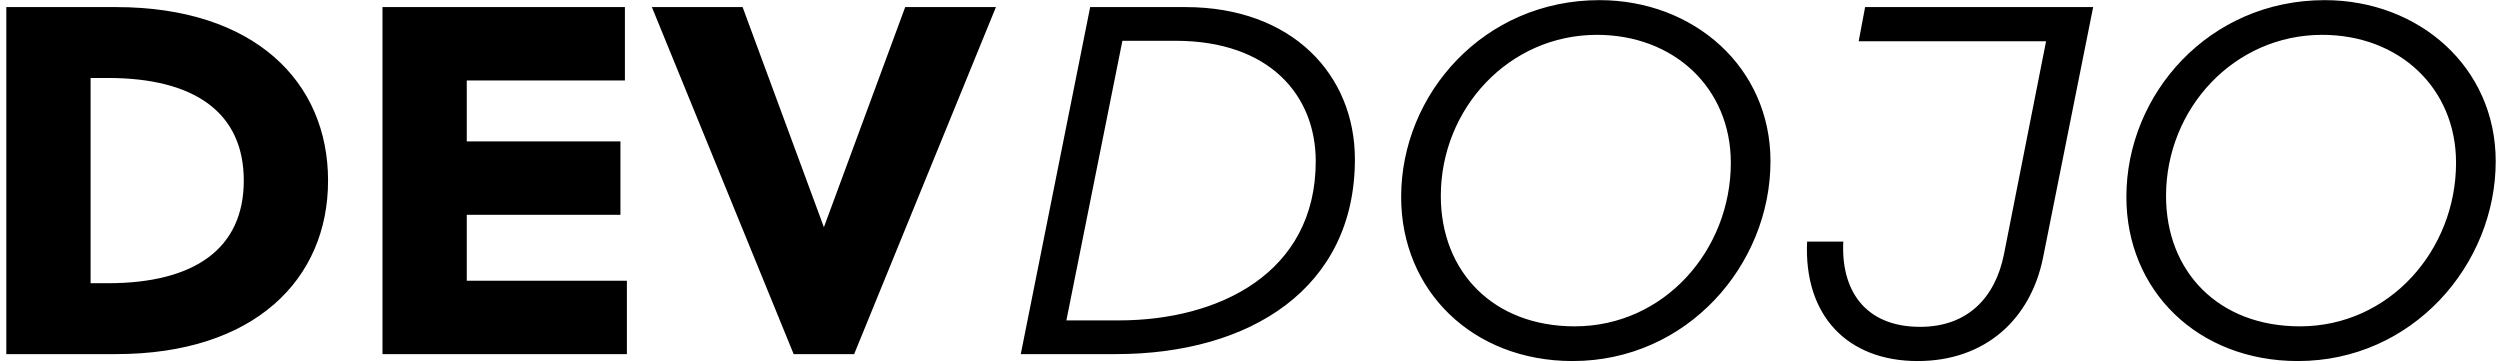 <?xml version="1.0" ?>
<svg xmlns="http://www.w3.org/2000/svg" viewBox="0 0 353 51" fill="none">
	<path fill="currentColor" d="M.892 1h15.47c19.6 0 29.96 10.57 29.96 24.5S35.962 50 16.362 50H.892V1Zm11.9 38.99h2.45c12.25 0 19.18-4.9 19.18-14.49s-6.93-14.49-19.18-14.49h-2.45v28.98ZM65.907 39.64h22.61V50h-34.51V1h34.23v10.36h-22.33v8.61h21.7v10.36h-21.7v9.31ZM140.625 1l-20.02 49h-8.54L92.045 1h12.81l11.48 31.08L127.815 1h12.81ZM153.932 1h13.44c15.12 0 23.94 9.59 23.94 21.49 0 18.2-14.77 27.51-33.74 27.51h-13.44l9.8-49Zm-3.36 44.24h7.42c14.07 0 27.79-6.65 27.79-22.47 0-9.24-6.44-17.01-19.81-17.01h-7.49l-7.91 39.48ZM197.842 27.81c0-14.56 11.69-27.79 28-27.79 13.3 0 24.15 9.45 24.15 22.75 0 14.63-11.76 28.21-27.93 28.21-14.14 0-24.22-9.94-24.22-23.17Zm46.55-4.83c0-10.57-8.05-18.06-18.9-18.06-12.46 0-22.05 10.43-22.05 22.75 0 10.71 7.42 18.41 18.9 18.41 12.67 0 22.05-10.78 22.05-23.1ZM262.444 5.83l.91-4.83h32.2l-7.07 35.35c-1.75 8.75-8.19 14.63-17.71 14.63-9.87 0-16.1-6.37-15.61-16.87h5.11c-.35 6.72 2.94 12.04 10.85 12.04 6.58 0 10.57-3.99 11.83-10.22l5.95-30.1h-26.46ZM300.244 27.81c0-14.56 11.69-27.79 28-27.79 13.3 0 24.15 9.45 24.15 22.75 0 14.63-11.76 28.21-27.93 28.21-14.14 0-24.22-9.94-24.22-23.17Zm46.55-4.83c0-10.57-8.05-18.06-18.9-18.06-12.46 0-22.05 10.43-22.05 22.75 0 10.71 7.42 18.41 18.9 18.41 12.67 0 22.05-10.78 22.05-23.1Z"/>
</svg>